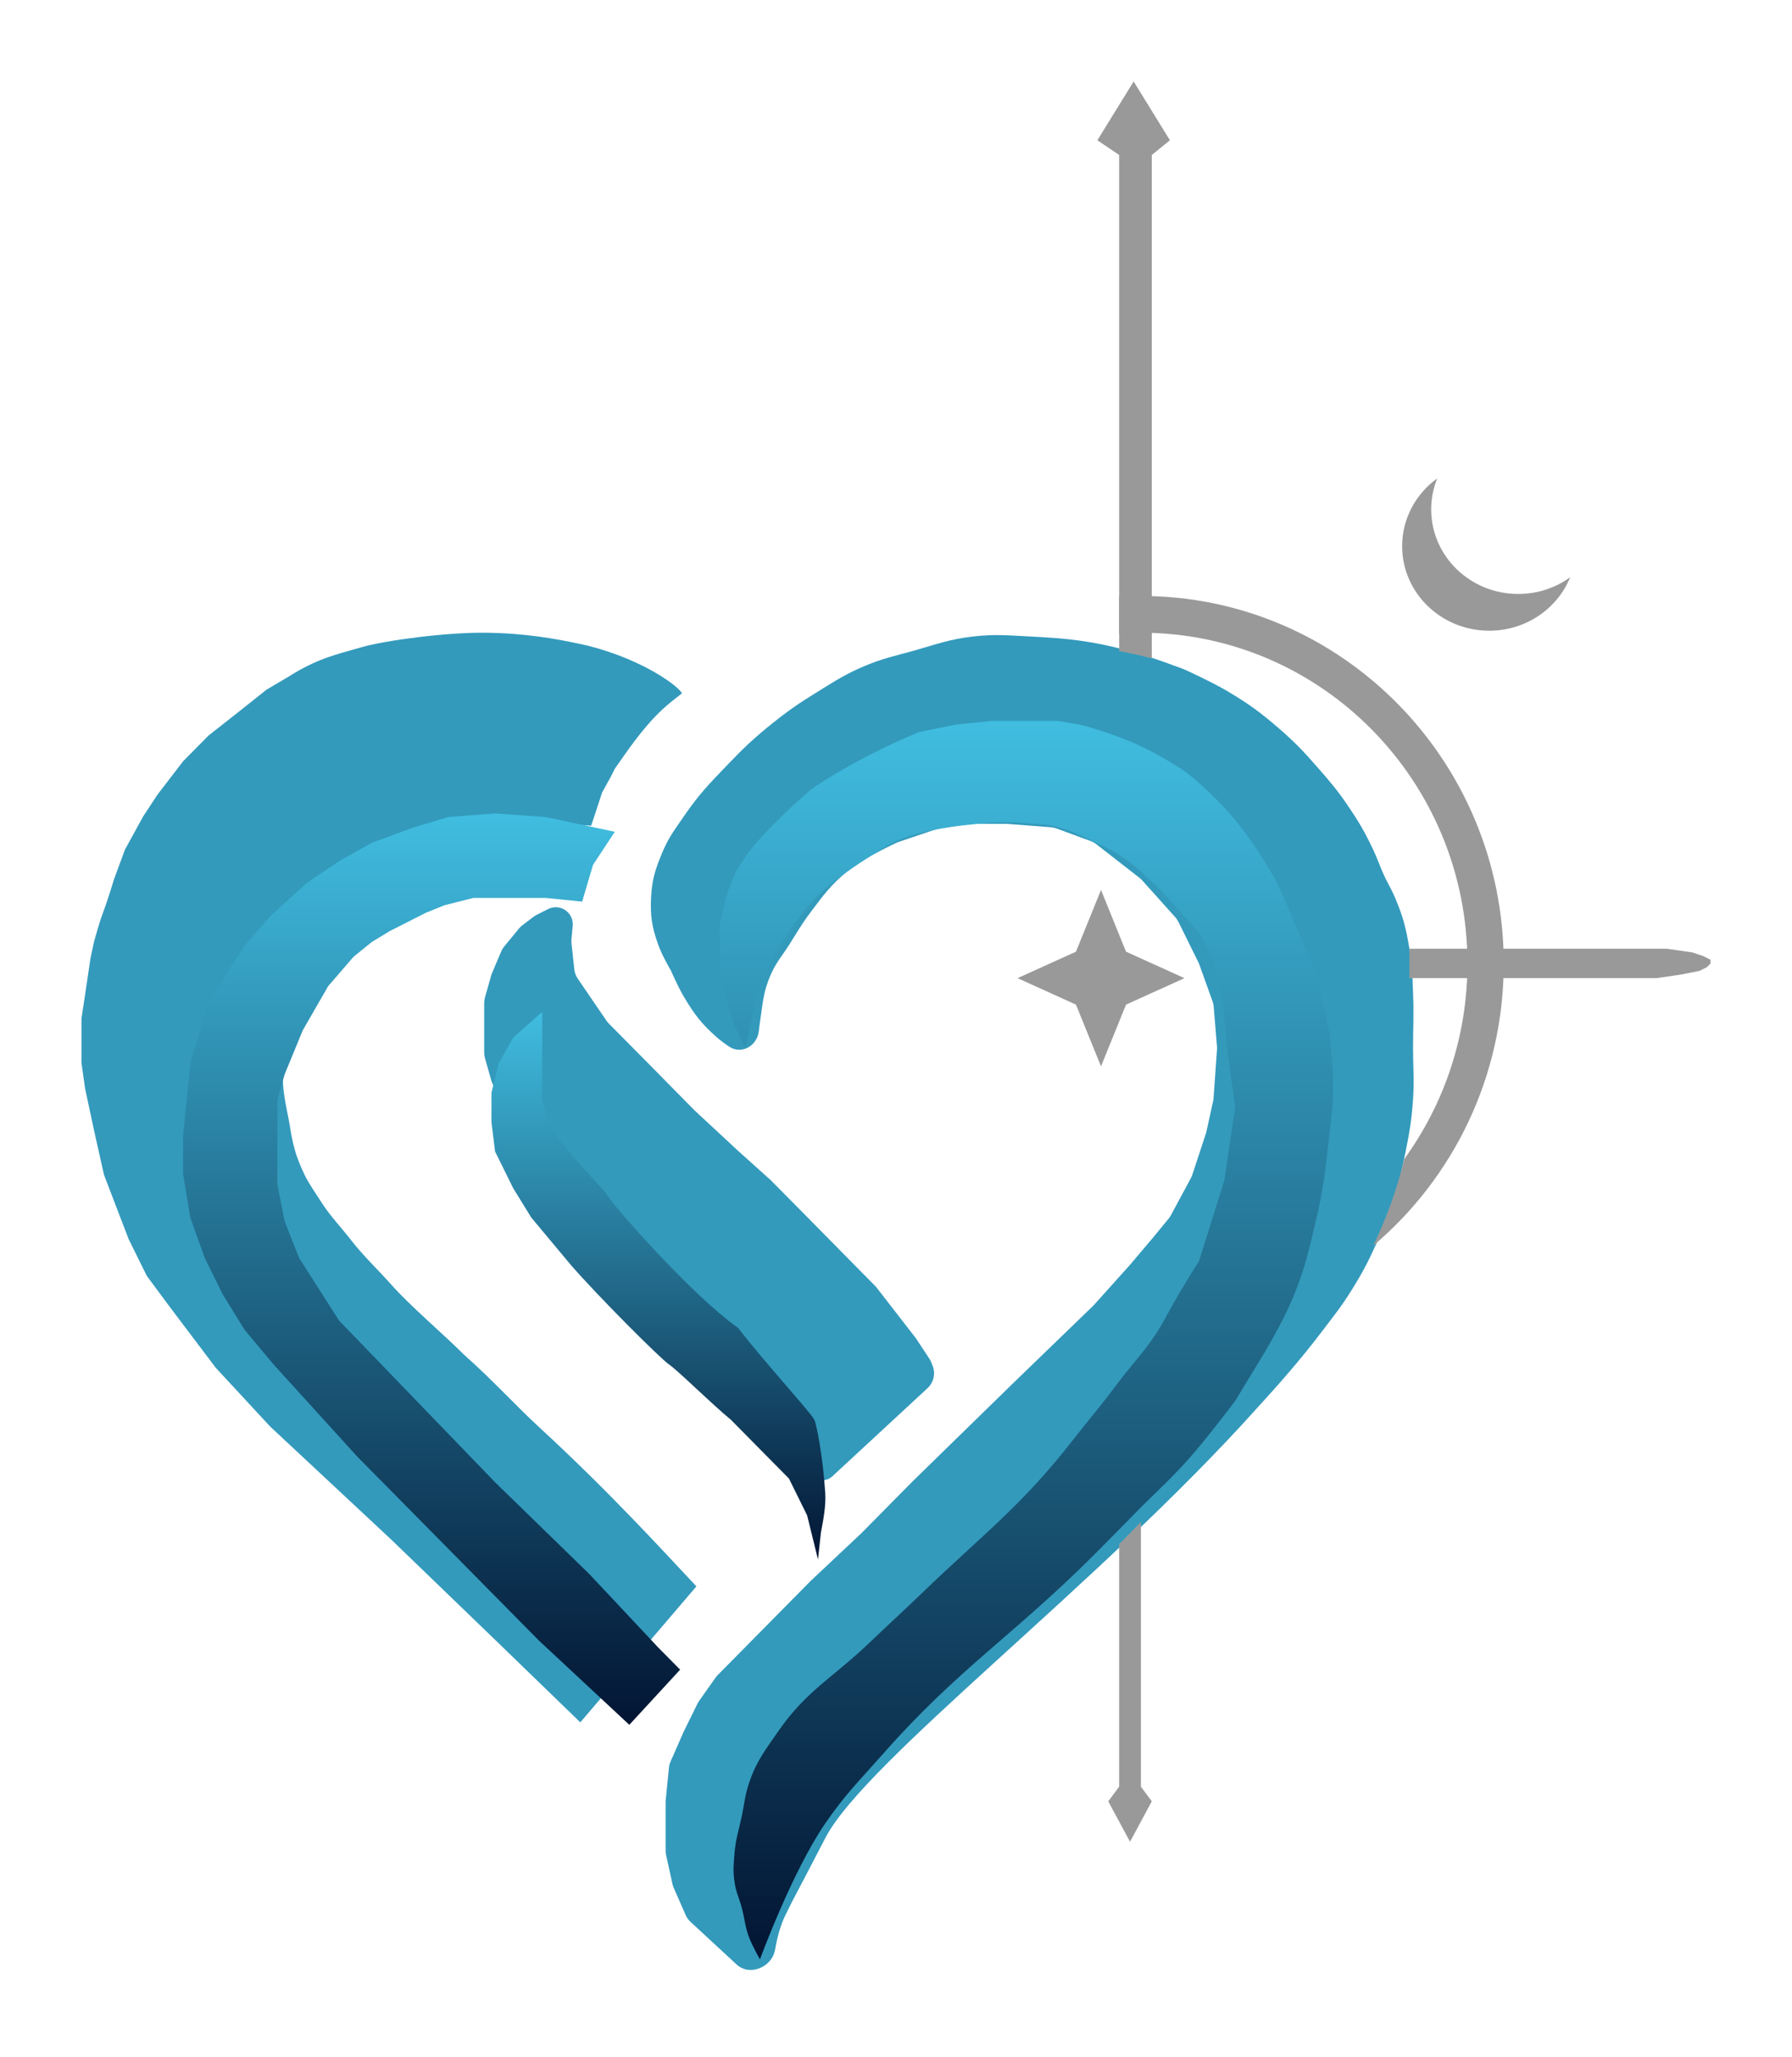 <svg width="88" height="101" viewBox="0 0 88 101" fill="none" xmlns="http://www.w3.org/2000/svg">
<g filter="url(#filter0_d_1_2)">
<path d="M18.697 38.409C19.498 37.881 19.891 37.623 21.014 37.078C21.458 36.862 22.4 36.616 22.795 36.536C23.605 36.373 23.686 36.386 24.755 36.386C25.282 36.398 25.646 36.386 26.359 36.386L29.031 36.536L29.301 35.724L29.566 34.912L30.013 34.1L30.192 33.739L30.635 33.108C32.119 30.99 32.842 30.563 33.486 30.041C33.399 29.77 31.704 28.417 28.853 27.696C27.25 27.335 25.692 27.078 23.777 27.064C21.921 27.05 18.967 27.424 17.719 27.785C16.472 28.146 15.581 28.327 14.156 29.229L13.087 29.861L11.84 30.852L11.038 31.484L10.236 32.115L9.612 32.747L8.989 33.378L7.742 35.002L7.029 36.085L6.138 37.709L5.604 39.152C5.604 39.152 5.285 40.215 5.069 40.776C4.933 41.129 4.8 41.601 4.8 41.601L4.621 42.219L4.443 43.047L4.178 44.836L4 46.008V47.271V48.173L4.089 48.804L4.178 49.436L4.621 51.511L5.106 53.676L6.316 56.833L6.851 57.916L7.207 58.637L7.742 59.359L8.276 60.081L10.592 63.148L13.265 66.035L19.232 71.605L24.399 76.59L28.497 80.559L34.198 73.883C32.509 72.087 29.954 69.275 26.537 66.125C25.225 64.917 24.221 63.78 22.795 62.517C21.753 61.478 20.151 60.124 19.232 59.089C18.583 58.359 17.822 57.635 17.272 56.924C16.797 56.311 16.227 55.708 15.846 55.12C15.496 54.577 15.169 54.117 14.956 53.676C14.504 52.742 14.372 52.142 14.243 51.331C14.124 50.589 13.886 49.79 13.886 48.805V46.82C13.965 46.175 14.098 45.506 14.307 44.836C14.496 44.229 14.734 43.621 15.011 43.031C15.435 42.127 15.95 41.263 16.522 40.505C16.818 40.113 17.129 39.749 17.45 39.423C17.834 39.033 18.245 38.707 18.697 38.409Z" fill="#339ABC"/>
<path d="M61.728 65.133C53.921 73.837 42.486 82.453 40.526 86.242C38.566 90.031 39.278 88.587 38.566 90.031C38.325 90.519 38.165 91.13 38.06 91.725C37.908 92.584 36.815 93.04 36.174 92.448L33.908 90.353C33.807 90.259 33.727 90.146 33.671 90.02L33.082 88.678C33.056 88.618 33.035 88.555 33.021 88.491L32.709 87.07C32.694 86.999 32.686 86.927 32.686 86.855V84.438L32.849 82.792C32.859 82.687 32.886 82.584 32.928 82.488L33.577 81.01L34.255 79.636C34.278 79.59 34.304 79.545 34.334 79.503L35.133 78.371C35.164 78.326 35.2 78.284 35.238 78.245L39.813 73.612L42.307 71.267L44.802 68.741L49.791 63.87L53.71 60.081L55.492 58.096L56.561 56.833L57.39 55.826C57.431 55.776 57.468 55.722 57.498 55.665L58.479 53.844C58.507 53.792 58.53 53.738 58.549 53.682L59.234 51.601L59.575 50.048C59.585 50.001 59.592 49.953 59.595 49.904L59.763 47.528C59.767 47.477 59.766 47.426 59.762 47.375L59.601 45.418C59.594 45.331 59.575 45.244 59.545 45.162L58.877 43.302L58.343 42.219L57.869 41.26C57.829 41.178 57.778 41.102 57.717 41.034L56.086 39.218C56.047 39.174 56.003 39.134 55.956 39.097L53.833 37.443C53.752 37.38 53.661 37.33 53.564 37.294L51.88 36.674C51.794 36.642 51.704 36.622 51.612 36.615L49.434 36.446H46.926C46.817 36.446 46.709 36.463 46.606 36.498L44.089 37.348C44.089 37.348 42.465 38.075 41.595 38.791C40.792 39.452 40.44 39.943 39.813 40.776C39.357 41.382 39.151 41.759 38.744 42.4C38.388 42.958 38.121 43.236 37.853 43.843C37.473 44.701 37.459 45.259 37.319 46.188C37.298 46.324 37.279 46.473 37.262 46.627C37.182 47.35 36.409 47.79 35.806 47.384C35.579 47.231 35.359 47.069 35.18 46.91C34.436 46.251 34.087 45.783 33.577 44.925C33.296 44.453 32.953 43.662 32.953 43.662C32.953 43.662 32.515 42.918 32.33 42.4C32.017 41.528 31.925 40.98 31.973 40.054C32.018 39.184 32.175 38.693 32.508 37.889C32.822 37.131 33.115 36.76 33.577 36.085C34.307 35.017 34.819 34.489 35.715 33.559C36.505 32.737 36.967 32.289 37.853 31.574C38.713 30.88 39.23 30.531 40.169 29.95C41.046 29.409 41.536 29.085 42.486 28.687C43.36 28.321 43.889 28.22 44.802 27.966C45.973 27.639 46.622 27.375 47.831 27.244C48.868 27.131 49.461 27.192 50.503 27.244C52.469 27.342 53.589 27.459 55.492 27.966C56.556 28.249 58.165 28.868 58.165 28.868C58.165 28.868 59.498 29.471 60.303 29.95C61.334 30.566 61.887 30.967 62.797 31.755C63.62 32.467 64.04 32.919 64.757 33.739C65.348 34.415 65.676 34.801 66.183 35.543C66.732 36.349 67.011 36.827 67.43 37.709C67.66 38.192 67.74 38.485 67.964 38.971C68.162 39.4 68.315 39.62 68.499 40.054C68.898 40.997 69.033 41.497 69.212 42.58C69.39 43.663 69.351 43.897 69.39 44.745C69.438 45.801 69.39 46.394 69.39 47.451C69.39 48.438 69.458 48.993 69.39 49.977C69.32 50.971 69.229 51.527 69.033 52.503C68.669 54.316 68.365 55.331 67.608 57.014C67.182 57.96 66.91 58.48 66.361 59.359C65.855 60.169 65.513 60.585 64.935 61.344C64.332 62.137 63.976 62.569 63.332 63.328C62.722 64.047 62.358 64.431 61.728 65.133Z" fill="#339ABC"/>
<path d="M39.635 68.019C39.709 68.622 40.435 68.887 40.88 68.475L45.547 64.154C45.85 63.874 45.949 63.437 45.798 63.053L45.731 62.883C45.706 62.819 45.674 62.758 45.636 62.701L44.98 61.705L43.02 59.179L39.25 55.356L37.853 53.946L36.249 52.503L34.111 50.518L33.221 49.616L32.123 48.5L29.899 46.253C29.857 46.21 29.818 46.163 29.784 46.114L28.373 44.049C28.28 43.914 28.222 43.757 28.204 43.594L28.064 42.318C28.057 42.252 28.056 42.186 28.062 42.12L28.123 41.45C28.175 40.865 27.623 40.41 27.06 40.574V40.574C27.01 40.588 26.961 40.607 26.915 40.631L26.353 40.915C26.299 40.942 26.248 40.974 26.2 41.011L25.652 41.427C25.59 41.474 25.534 41.528 25.485 41.588L24.76 42.468C24.699 42.542 24.649 42.625 24.612 42.714L24.134 43.843L23.815 44.973C23.79 45.061 23.777 45.152 23.777 45.244V46.369V47.674C23.777 47.766 23.79 47.857 23.815 47.945L24.134 49.075L24.626 50.239C24.654 50.305 24.689 50.367 24.73 50.426L25.559 51.601L26.272 52.684L27.341 53.946L28.588 55.39L29.835 56.653L31.082 57.916L32.508 59.179L33.164 59.677C33.202 59.706 33.237 59.737 33.271 59.771L33.755 60.261L34.29 60.802L34.824 61.344L35.537 62.065L36.606 63.148L37.14 63.689L37.962 64.521C38.008 64.568 38.05 64.619 38.086 64.674L38.388 65.132L38.922 66.035L39.426 67.225C39.446 67.273 39.463 67.323 39.476 67.375L39.635 68.019V68.019Z" fill="#339ABC"/>
<path d="M39.991 34.641C39.564 34.93 37.319 36.987 36.606 38.069C35.893 39.152 36.249 38.611 36.071 38.971C35.893 39.332 35.822 39.578 35.715 39.873C35.617 40.147 35.606 40.313 35.537 40.595C35.467 40.877 35.4 41.029 35.359 41.317C35.298 41.735 35.359 41.977 35.359 42.399C35.359 42.822 35.325 43.061 35.359 43.482C35.393 43.909 35.537 44.565 35.537 44.565L35.715 45.286L35.893 45.828L36.071 46.369L36.606 47.451L37.14 44.925C37.14 44.925 37.63 43.689 38.031 42.941C38.907 41.306 39.977 40.037 40.882 39.332C41.787 38.628 42.664 38.069 43.555 37.528C44.446 36.987 46.049 36.626 48.009 36.446C49.969 36.265 50.503 36.446 50.86 36.446C51.216 36.446 52.015 36.533 52.998 36.987C54.264 37.571 54.987 37.855 56.027 38.791C56.762 39.453 57.154 39.851 57.809 40.595C58.401 41.269 58.803 41.609 59.234 42.399C59.627 43.121 59.773 43.578 59.947 44.384C60.081 45.008 60.085 45.371 60.125 46.008C60.217 47.486 60.659 50.338 60.659 50.338L60.125 53.946L58.878 57.916C58.878 57.916 57.945 59.368 57.274 60.622C56.472 62.122 55.797 62.69 54.78 64.05C53.998 65.095 53.445 65.729 52.642 66.756C50.137 69.959 48.261 71.339 45.336 74.154C44.301 75.15 43.702 75.688 42.664 76.68C40.91 78.355 39.59 79.008 38.209 81.01C37.567 81.941 37.145 82.46 36.784 83.536C36.578 84.151 36.56 84.524 36.428 85.159C36.281 85.862 36.133 86.248 36.071 86.964L36.066 87.022C36.021 87.548 35.993 87.869 36.071 88.407C36.145 88.915 36.296 89.175 36.428 89.67C36.577 90.231 36.579 90.571 36.784 91.113C36.951 91.555 37.319 92.196 37.319 92.196C37.319 92.196 38.893 87.901 40.526 85.52C41.512 84.083 42.225 83.398 43.377 82.092C47.049 77.927 49.787 76.273 53.711 72.349C54.551 71.509 55.014 71.03 55.849 70.184C56.823 69.198 57.419 68.693 58.343 67.659C59.305 66.581 60.659 64.772 60.659 64.772L62.085 62.426C62.085 62.426 62.912 61.03 63.332 60.081C63.984 58.607 64.199 57.706 64.571 56.146L64.579 56.111C64.992 54.377 65.103 53.374 65.292 51.601C65.382 50.757 65.465 50.284 65.47 49.436C65.476 48.517 65.292 46.73 65.292 46.73C65.114 45.828 64.579 43.662 64.579 43.662C64.579 43.662 62.886 39.696 62.797 39.513C62.656 39.221 61.778 37.624 60.659 36.265C59.593 34.97 58.289 33.907 57.987 33.739C57.684 33.571 56.918 33.017 55.67 32.476C54.868 32.128 53.685 31.729 52.998 31.574L51.929 31.394H50.86H48.722L46.94 31.574L45.158 31.935C42.486 33.017 40.419 34.353 39.991 34.641Z" fill="url(#paint0_linear_1_2)"/>
<g filter="url(#filter1_d_1_2)">
<path d="M16.65 56.833L24.312 64.772L28.944 69.282L32.33 72.891L33.399 73.973L30.904 76.68L26.45 72.53L21.996 68.019L17.541 63.509L13.443 58.998L12.018 57.295L10.949 55.57L10.058 53.766L9.345 51.781L8.989 49.616V47.812L9.167 46.008L9.345 44.204L9.88 42.399L10.236 41.317L10.771 40.415L11.305 39.513L12.018 38.43L13.265 36.987L15.047 35.363L16.65 34.281L18.254 33.378L20.214 32.657L21.996 32.115L24.312 31.935L26.806 32.115L30.192 32.837L29.122 34.461L28.588 36.265L26.806 36.085H25.203H23.243L21.817 36.446L20.927 36.806L20.214 37.167L19.145 37.709L18.254 38.25L17.363 38.971L16.116 40.415L14.869 42.58L13.978 44.745L13.621 46.008V47.451V50.158L13.8 51.06L13.978 51.962L14.691 53.766L16.65 56.833Z" fill="url(#paint1_linear_1_2)"/>
</g>
<g filter="url(#filter2_d_1_2)">
<path d="M26.984 47.271C27.756 48.534 29.693 50.41 29.835 50.699C30.013 51.06 33.933 55.57 36.249 57.194C37.437 58.758 39.813 61.344 39.991 61.705C40.106 61.938 40.421 63.598 40.526 65.313C40.564 65.934 40.43 66.618 40.314 67.238L40.169 68.561L39.635 66.396L38.744 64.591L35.893 61.705C34.943 60.923 33.292 59.287 32.864 58.998C32.437 58.71 29.36 55.63 28.053 54.127L26.093 51.781L25.203 50.338L24.312 48.534L24.134 47.09V45.647L24.49 44.204L25.203 42.941L26.628 41.678V44.565V46.008L26.984 47.271Z" fill="url(#paint2_linear_1_2)"/>
</g>
<path d="M54.958 73.432V72.169V71.808L56.027 70.725V77.401V79.205V80.829V81.911V82.633V83.716L56.561 84.437L55.492 86.422L54.423 84.437L54.958 83.716V82.994V81.911V80.468V79.566V78.123V76.318V74.875V73.432Z" fill="#999999"/>
<path d="M52.837 42.724L54.067 39.693L55.296 42.724L58.165 44.023L55.296 45.322L54.067 48.353L52.837 45.322L49.969 44.023L52.837 42.724Z" fill="#999999"/>
<path d="M70.58 19.485C70.387 19.957 70.281 20.472 70.281 21.011C70.281 23.303 72.195 25.16 74.556 25.161C75.512 25.161 76.395 24.856 77.107 24.341C76.481 25.878 74.938 26.965 73.132 26.965C70.77 26.965 68.855 25.107 68.855 22.815C68.855 21.451 69.533 20.241 70.58 19.485Z" fill="#999999"/>
<path d="M53.889 2.887L54.958 3.608V15.787V27.965L55.849 28.146L56.561 28.326V27.605V26.883V26.161V3.608L57.452 2.887L55.67 0L53.889 2.887Z" fill="#999999"/>
<path d="M75.626 42.58H72.597H72.241H71.706H70.993H69.212V43.301V44.023H69.568H70.103H70.815H71.706H72.062H72.597H74.557H75.448H76.16H77.23H77.764H78.655H79.368H80.258H81.327L82.575 43.842L83.466 43.662L83.822 43.482L84 43.301V43.121L83.644 42.94L83.109 42.76L81.862 42.58H80.437H79.011H77.408H75.626Z" fill="#999999"/>
<path d="M56.027 25.259C65.867 25.259 73.844 33.337 73.844 43.301C73.844 48.873 71.348 53.854 67.428 57.163C68.083 55.818 68.602 54.389 68.963 52.896C70.911 50.208 72.062 46.891 72.062 43.301C72.062 34.333 64.883 27.064 56.027 27.064C55.668 27.064 55.311 27.076 54.958 27.1V25.292C55.311 25.271 55.668 25.259 56.027 25.259Z" fill="#999999"/>
</g>
<defs>
<filter id="filter0_d_1_2" x="0" y="0" width="88" height="100.716" filterUnits="userSpaceOnUse" color-interpolation-filters="sRGB">
<feFlood flood-opacity="0" result="BackgroundImageFix"/>
<feColorMatrix in="SourceAlpha" type="matrix" values="0 0 0 0 0 0 0 0 0 0 0 0 0 0 0 0 0 0 127 0" result="hardAlpha"/>
<feOffset dy="4"/>
<feGaussianBlur stdDeviation="2"/>
<feComposite in2="hardAlpha" operator="out"/>
<feColorMatrix type="matrix" values="0 0 0 0 0 0 0 0 0 0 0 0 0 0 0 0 0 0 0.25 0"/>
<feBlend mode="normal" in2="BackgroundImageFix" result="effect1_dropShadow_1_2"/>
<feBlend mode="normal" in="SourceGraphic" in2="effect1_dropShadow_1_2" result="shape"/>
</filter>
<filter id="filter1_d_1_2" x="4.989" y="31.935" width="32.41" height="52.745" filterUnits="userSpaceOnUse" color-interpolation-filters="sRGB">
<feFlood flood-opacity="0" result="BackgroundImageFix"/>
<feColorMatrix in="SourceAlpha" type="matrix" values="0 0 0 0 0 0 0 0 0 0 0 0 0 0 0 0 0 0 127 0" result="hardAlpha"/>
<feOffset dy="4"/>
<feGaussianBlur stdDeviation="2"/>
<feComposite in2="hardAlpha" operator="out"/>
<feColorMatrix type="matrix" values="0 0 0 0 0 0 0 0 0 0 0 0 0 0 0 0 0 0 0.25 0"/>
<feBlend mode="normal" in2="BackgroundImageFix" result="effect1_dropShadow_1_2"/>
<feBlend mode="normal" in="SourceGraphic" in2="effect1_dropShadow_1_2" result="shape"/>
</filter>
<filter id="filter2_d_1_2" x="20.134" y="41.678" width="24.399" height="34.883" filterUnits="userSpaceOnUse" color-interpolation-filters="sRGB">
<feFlood flood-opacity="0" result="BackgroundImageFix"/>
<feColorMatrix in="SourceAlpha" type="matrix" values="0 0 0 0 0 0 0 0 0 0 0 0 0 0 0 0 0 0 127 0" result="hardAlpha"/>
<feOffset dy="4"/>
<feGaussianBlur stdDeviation="2"/>
<feComposite in2="hardAlpha" operator="out"/>
<feColorMatrix type="matrix" values="0 0 0 0 0 0 0 0 0 0 0 0 0 0 0 0 0 0 0.25 0"/>
<feBlend mode="normal" in2="BackgroundImageFix" result="effect1_dropShadow_1_2"/>
<feBlend mode="normal" in="SourceGraphic" in2="effect1_dropShadow_1_2" result="shape"/>
</filter>
<linearGradient id="paint0_linear_1_2" x1="50.401" y1="31.394" x2="50.401" y2="92.196" gradientUnits="userSpaceOnUse">
<stop stop-color="#40BDE0"/>
<stop offset="1" stop-color="#021533"/>
</linearGradient>
<linearGradient id="paint1_linear_1_2" x1="21.194" y1="31.935" x2="21.194" y2="76.68" gradientUnits="userSpaceOnUse">
<stop stop-color="#40BDE0"/>
<stop offset="1" stop-color="#021533"/>
</linearGradient>
<linearGradient id="paint2_linear_1_2" x1="32.333" y1="41.678" x2="32.333" y2="68.561" gradientUnits="userSpaceOnUse">
<stop stop-color="#40BDE0"/>
<stop offset="1" stop-color="#021533"/>
</linearGradient>
</defs>
</svg>
